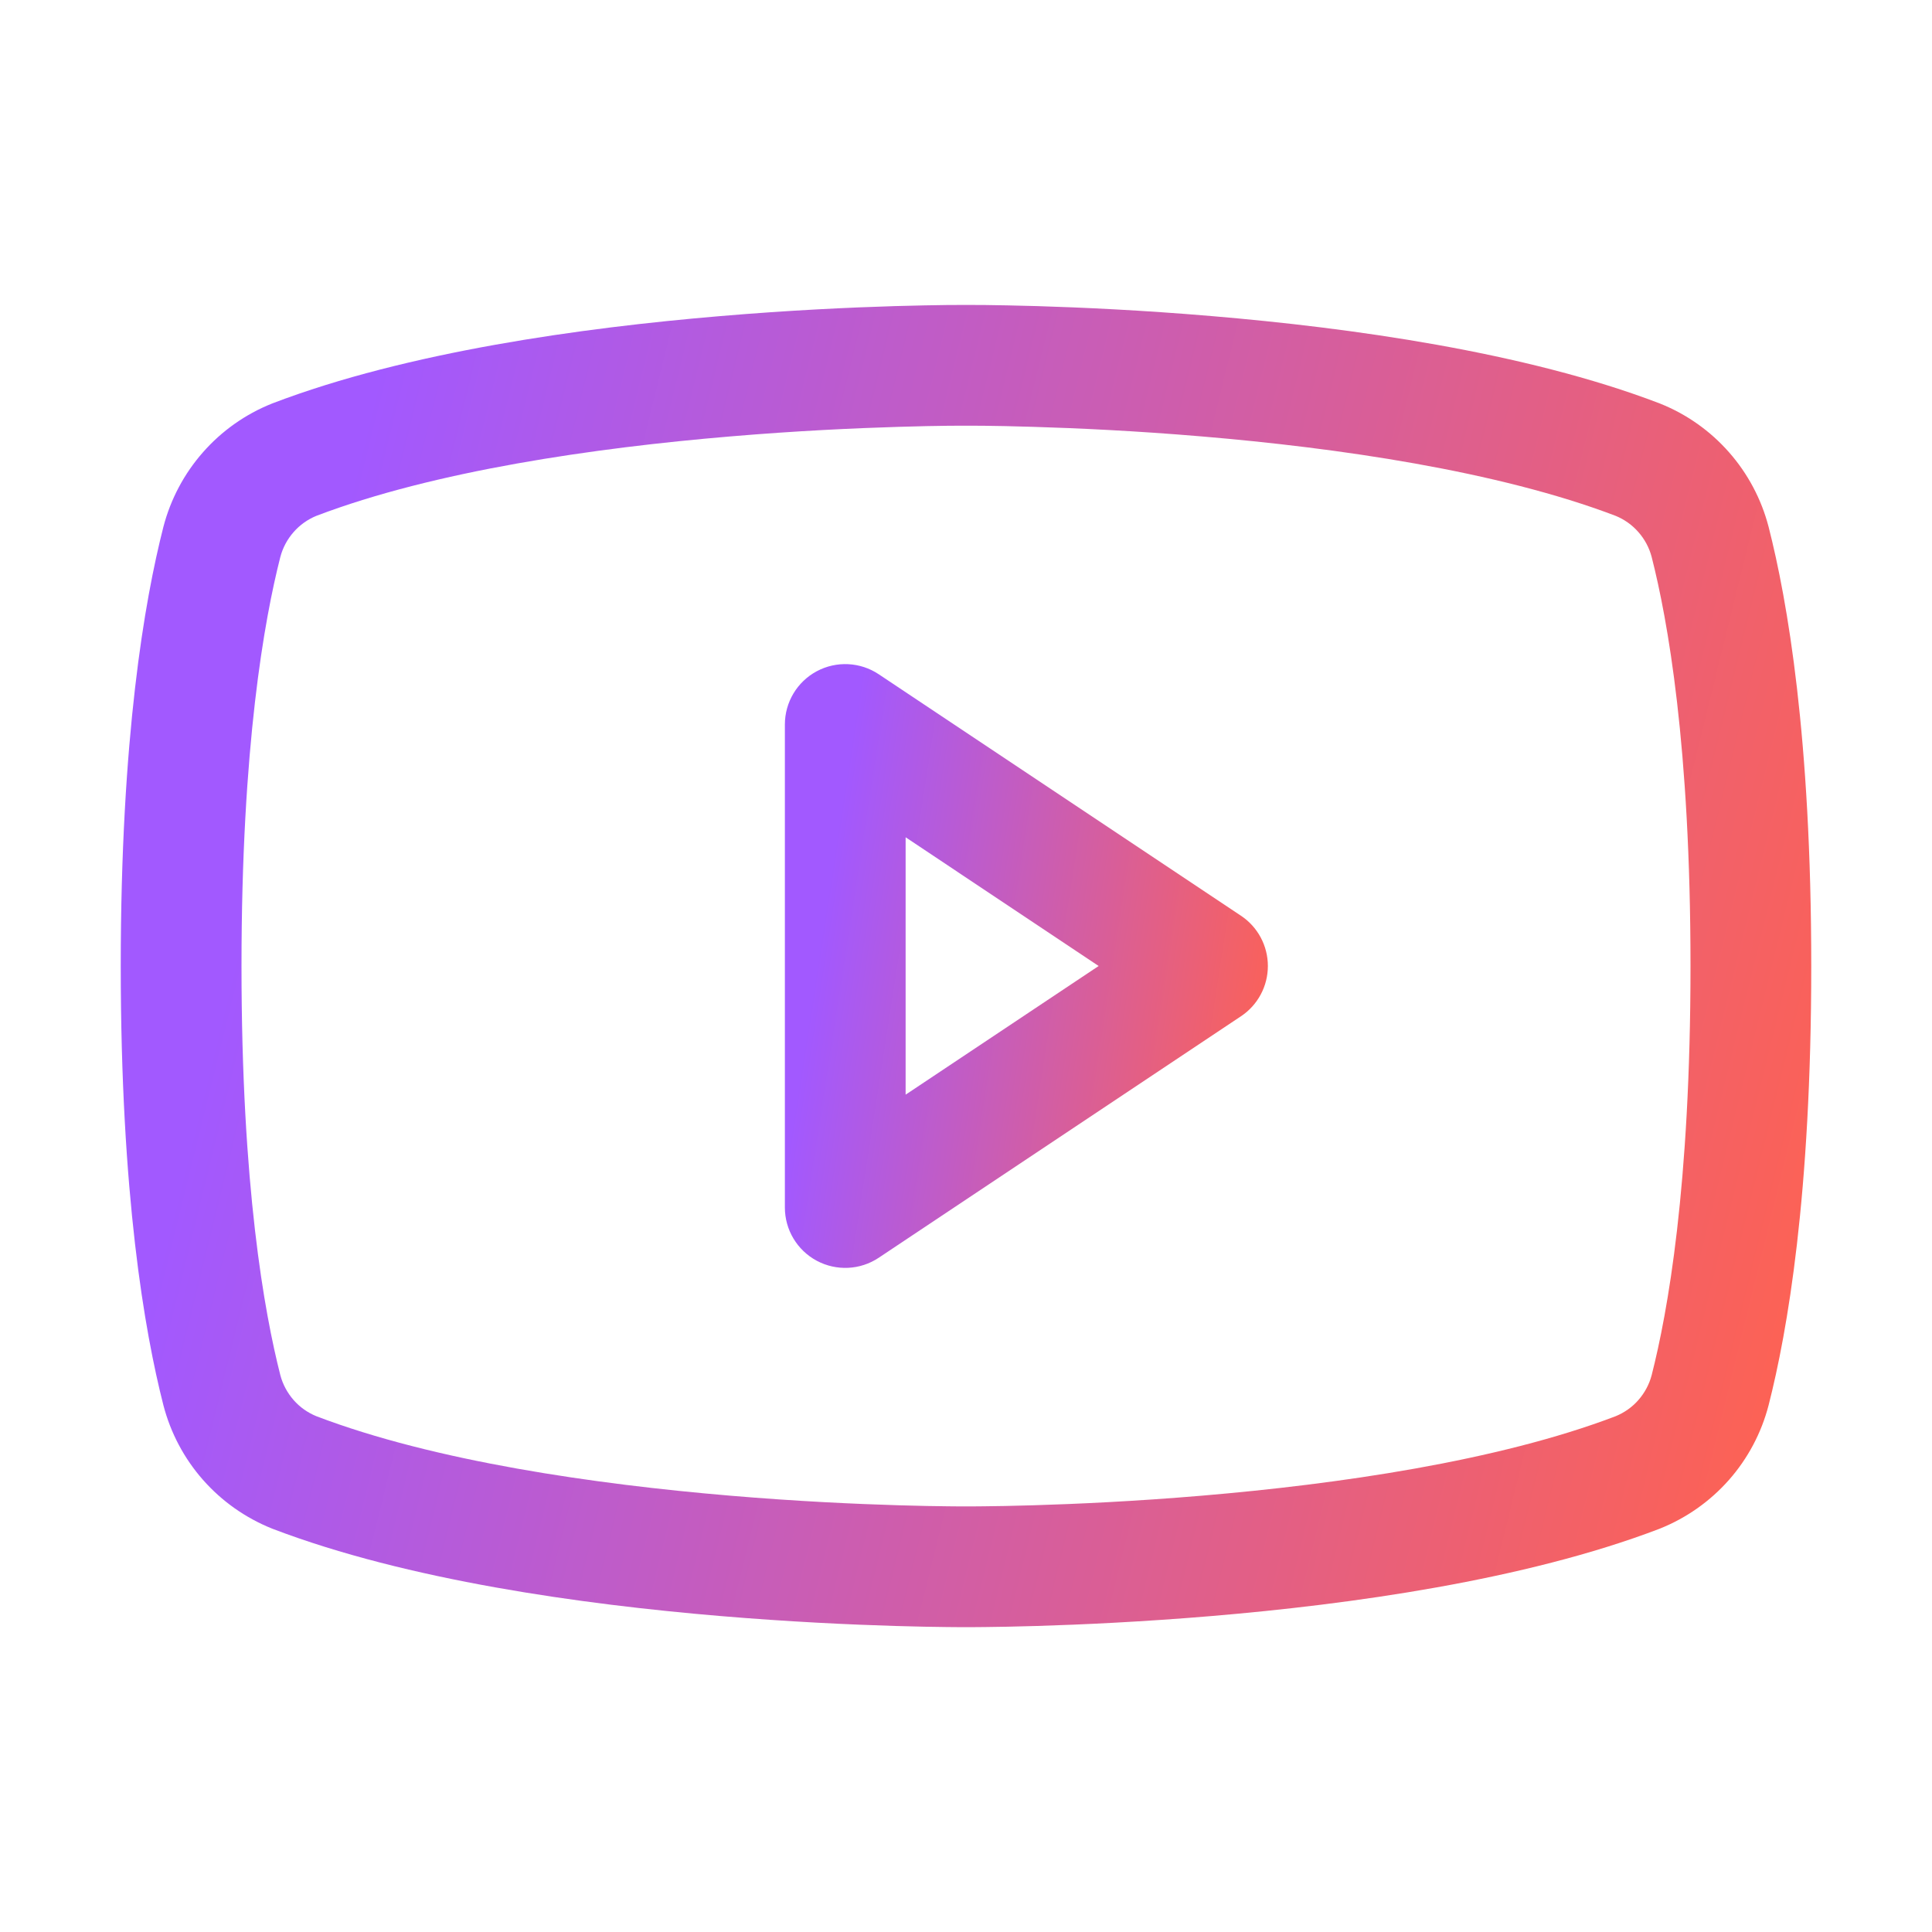 <svg width="32" height="32" viewBox="0 0 32 32" fill="none" xmlns="http://www.w3.org/2000/svg">
<path fill-rule="evenodd" clip-rule="evenodd" d="M13.528 11.118C13.853 10.944 14.248 10.963 14.555 11.168L20.555 15.168C20.833 15.353 21 15.666 21 16C21 16.334 20.833 16.647 20.555 16.832L14.555 20.832C14.248 21.037 13.853 21.056 13.528 20.882C13.203 20.708 13 20.369 13 20V12C13 11.631 13.203 11.292 13.528 11.118ZM15 13.868V18.131L18.197 16L15 13.868Z" fill="url(#paint0_linear_254_575)"/>
<path fill-rule="evenodd" clip-rule="evenodd" d="M15.998 5.051L15.982 5.051L15.919 5.051C15.864 5.051 15.785 5.051 15.683 5.052C15.479 5.055 15.186 5.059 14.821 5.07C14.091 5.092 13.075 5.138 11.924 5.236C9.647 5.428 6.749 5.827 4.518 6.679L4.503 6.685C4.065 6.86 3.674 7.136 3.362 7.491C3.05 7.845 2.826 8.268 2.707 8.724L2.706 8.728C2.395 9.947 2 12.207 2 16.001C2 19.795 2.395 22.055 2.706 23.273L2.707 23.277C2.826 23.734 3.05 24.157 3.362 24.511C3.674 24.865 4.065 25.141 4.503 25.317L4.518 25.323C6.749 26.175 9.647 26.574 11.924 26.766C13.075 26.863 14.091 26.909 14.821 26.931C15.186 26.942 15.479 26.947 15.683 26.949C15.785 26.95 15.864 26.951 15.919 26.951L15.982 26.951L15.998 26.951H16.002L16.018 26.951L16.081 26.951C16.136 26.951 16.215 26.95 16.317 26.949C16.521 26.947 16.814 26.942 17.179 26.931C17.909 26.909 18.925 26.863 20.076 26.766C22.353 26.574 25.251 26.175 27.482 25.323L27.497 25.317C27.935 25.141 28.326 24.865 28.638 24.511C28.95 24.157 29.174 23.734 29.293 23.277L29.294 23.273C29.605 22.055 30 19.795 30 16.001C30 12.207 29.605 9.947 29.294 8.728L29.293 8.724C29.174 8.268 28.95 7.845 28.638 7.491C28.326 7.136 27.935 6.86 27.497 6.685L27.482 6.679C25.251 5.827 22.353 5.428 20.076 5.236C18.925 5.138 17.909 5.092 17.179 5.07C16.814 5.059 16.521 5.055 16.317 5.052C16.215 5.051 16.136 5.051 16.081 5.051L16.018 5.051L16.002 5.051H15.998ZM15.995 24.951L16.005 24.951L16.009 24.951L16.022 24.951L16.077 24.951C16.126 24.951 16.2 24.95 16.296 24.949C16.488 24.947 16.769 24.943 17.119 24.932C17.822 24.911 18.801 24.867 19.908 24.773C22.144 24.584 24.804 24.203 26.76 23.457C26.904 23.398 27.034 23.307 27.137 23.189C27.241 23.07 27.317 22.929 27.357 22.776C27.62 21.744 28 19.654 28 16.001C28 12.348 27.62 10.258 27.357 9.226C27.317 9.073 27.241 8.931 27.137 8.813C27.034 8.695 26.904 8.603 26.76 8.544C24.804 7.799 22.144 7.417 19.908 7.229C18.801 7.135 17.822 7.091 17.119 7.07C16.769 7.059 16.488 7.054 16.296 7.052C16.2 7.051 16.126 7.051 16.077 7.051L16.022 7.051L16.009 7.051L16.006 7.051L15.995 7.051L15.991 7.051L15.978 7.051L15.923 7.051C15.874 7.051 15.8 7.051 15.704 7.052C15.512 7.054 15.231 7.059 14.881 7.07C14.178 7.091 13.199 7.135 12.092 7.229C9.856 7.417 7.196 7.799 5.24 8.544C5.096 8.603 4.966 8.695 4.863 8.813C4.759 8.931 4.683 9.073 4.643 9.226C4.38 10.258 4 12.348 4 16.001C4 19.654 4.38 21.744 4.643 22.776C4.683 22.929 4.759 23.07 4.863 23.189C4.966 23.307 5.096 23.398 5.24 23.457C7.196 24.203 9.856 24.584 12.092 24.773C13.199 24.867 14.178 24.911 14.881 24.932C15.231 24.943 15.512 24.947 15.704 24.949C15.8 24.95 15.874 24.951 15.923 24.951L15.978 24.951L15.991 24.951L15.995 24.951Z" fill="url(#paint1_linear_254_575)"/>
<defs>
<linearGradient id="paint0_linear_254_575" x1="14.295" y1="11" x2="22.133" y2="12.209" gradientUnits="userSpaceOnUse">
<stop stop-color="#A259FF"/>
<stop offset="1" stop-color="#FF6250"/>
</linearGradient>
<linearGradient id="paint1_linear_254_575" x1="6.533" y1="5.051" x2="33.007" y2="11.579" gradientUnits="userSpaceOnUse">
<stop stop-color="#A259FF"/>
<stop offset="1" stop-color="#FF6250"/>
</linearGradient>
</defs>
</svg>
